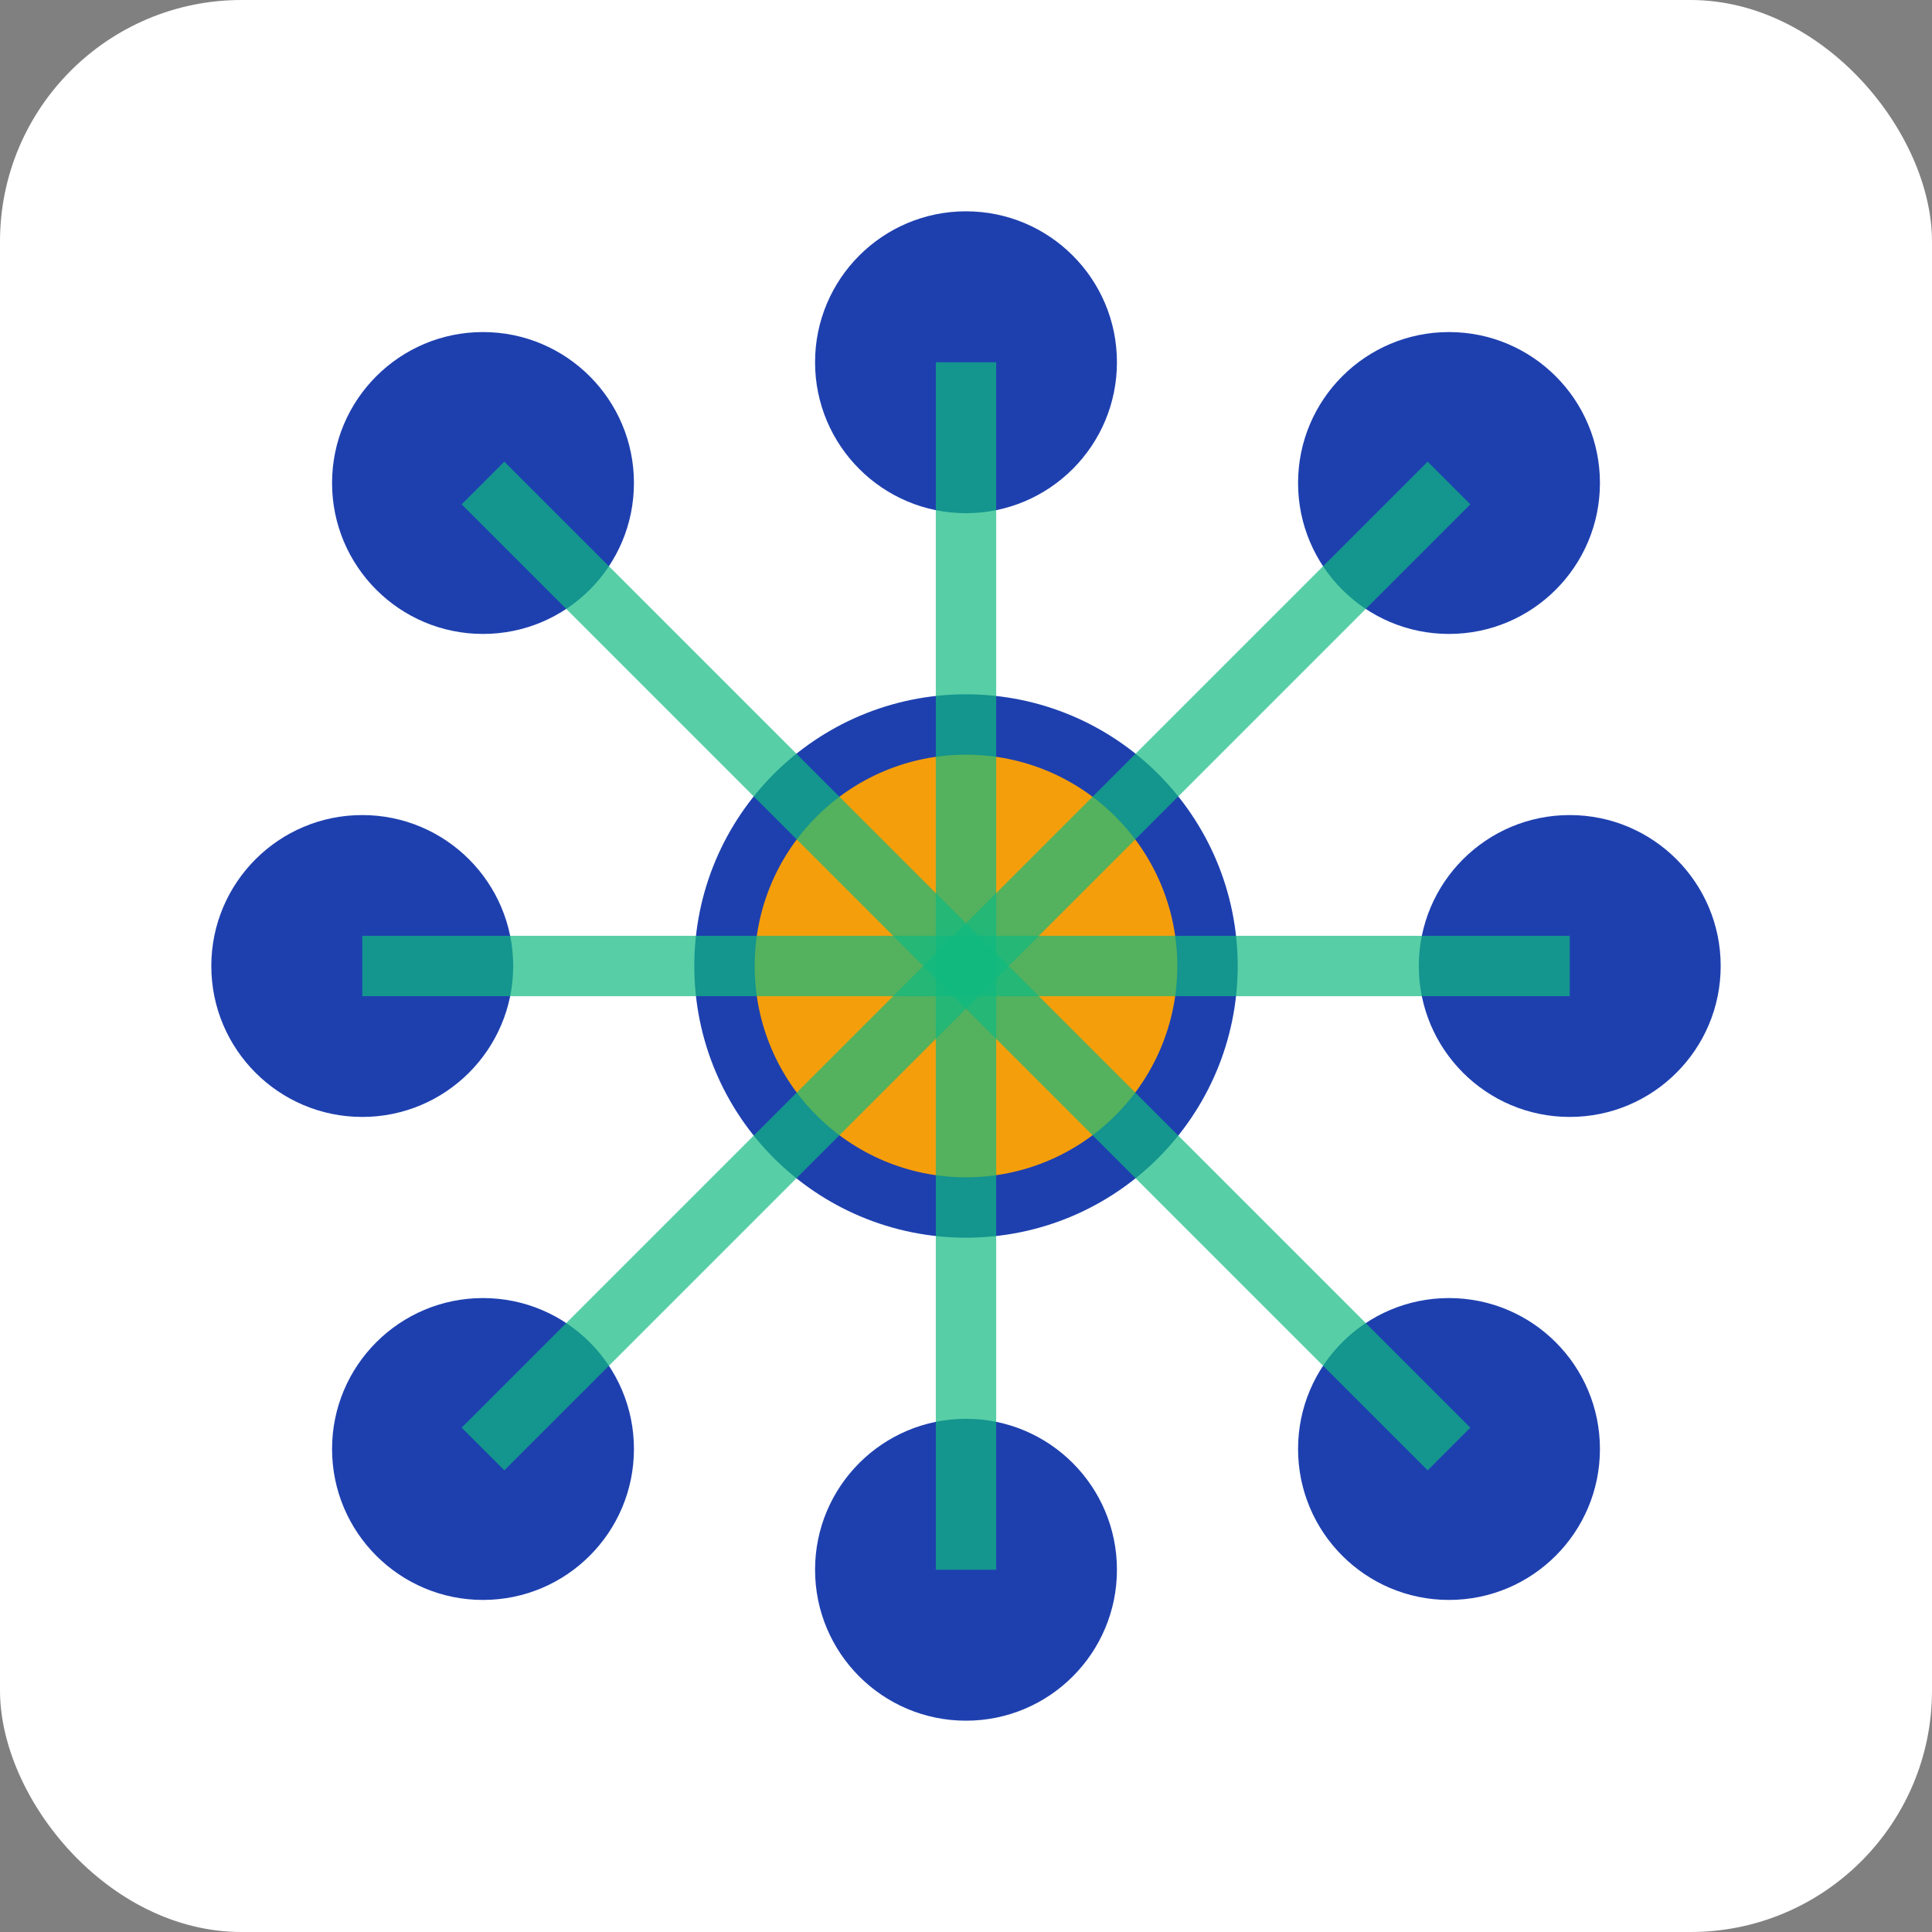 <?xml version="1.0" encoding="UTF-8"?>
<svg width="64" height="64" viewBox="0 0 64 64" xmlns="http://www.w3.org/2000/svg">
  <rect x="0" y="0" width="64" height="64" fill="#808080" stroke="none"/>
  <!-- Square icon version for favicons, app icons, etc. -->
  <rect width="64" height="64" fill="#FFFFFF" rx="8"/>
  
  <!-- Vector pattern centered -->
  <g transform="translate(32, 32)">
    <!-- Central query node (larger, amber) -->
    <circle cx="0" cy="0" r="8" fill="#F59E0B" stroke="#1E40AF" stroke-width="2"/>
    
    <!-- Ring of similar vectors -->
    <circle cx="-16" cy="-16" r="5" fill="#1E40AF"/>
    <circle cx="0" cy="-20" r="5" fill="#1E40AF"/>
    <circle cx="16" cy="-16" r="5" fill="#1E40AF"/>
    <circle cx="20" cy="0" r="5" fill="#1E40AF"/>
    <circle cx="16" cy="16" r="5" fill="#1E40AF"/>
    <circle cx="0" cy="20" r="5" fill="#1E40AF"/>
    <circle cx="-16" cy="16" r="5" fill="#1E40AF"/>
    <circle cx="-20" cy="0" r="5" fill="#1E40AF"/>
    
    <!-- Connection lines (proximity visualization) -->
    <line x1="0" y1="0" x2="-16" y2="-16" stroke="#10B981" stroke-width="2" opacity="0.7"/>
    <line x1="0" y1="0" x2="0" y2="-20" stroke="#10B981" stroke-width="2" opacity="0.7"/>
    <line x1="0" y1="0" x2="16" y2="-16" stroke="#10B981" stroke-width="2" opacity="0.7"/>
    <line x1="0" y1="0" x2="20" y2="0" stroke="#10B981" stroke-width="2" opacity="0.7"/>
    <line x1="0" y1="0" x2="16" y2="16" stroke="#10B981" stroke-width="2" opacity="0.7"/>
    <line x1="0" y1="0" x2="0" y2="20" stroke="#10B981" stroke-width="2" opacity="0.7"/>
    <line x1="0" y1="0" x2="-16" y2="16" stroke="#10B981" stroke-width="2" opacity="0.7"/>
    <line x1="0" y1="0" x2="-20" y2="0" stroke="#10B981" stroke-width="2" opacity="0.7"/>
  </g>
</svg>